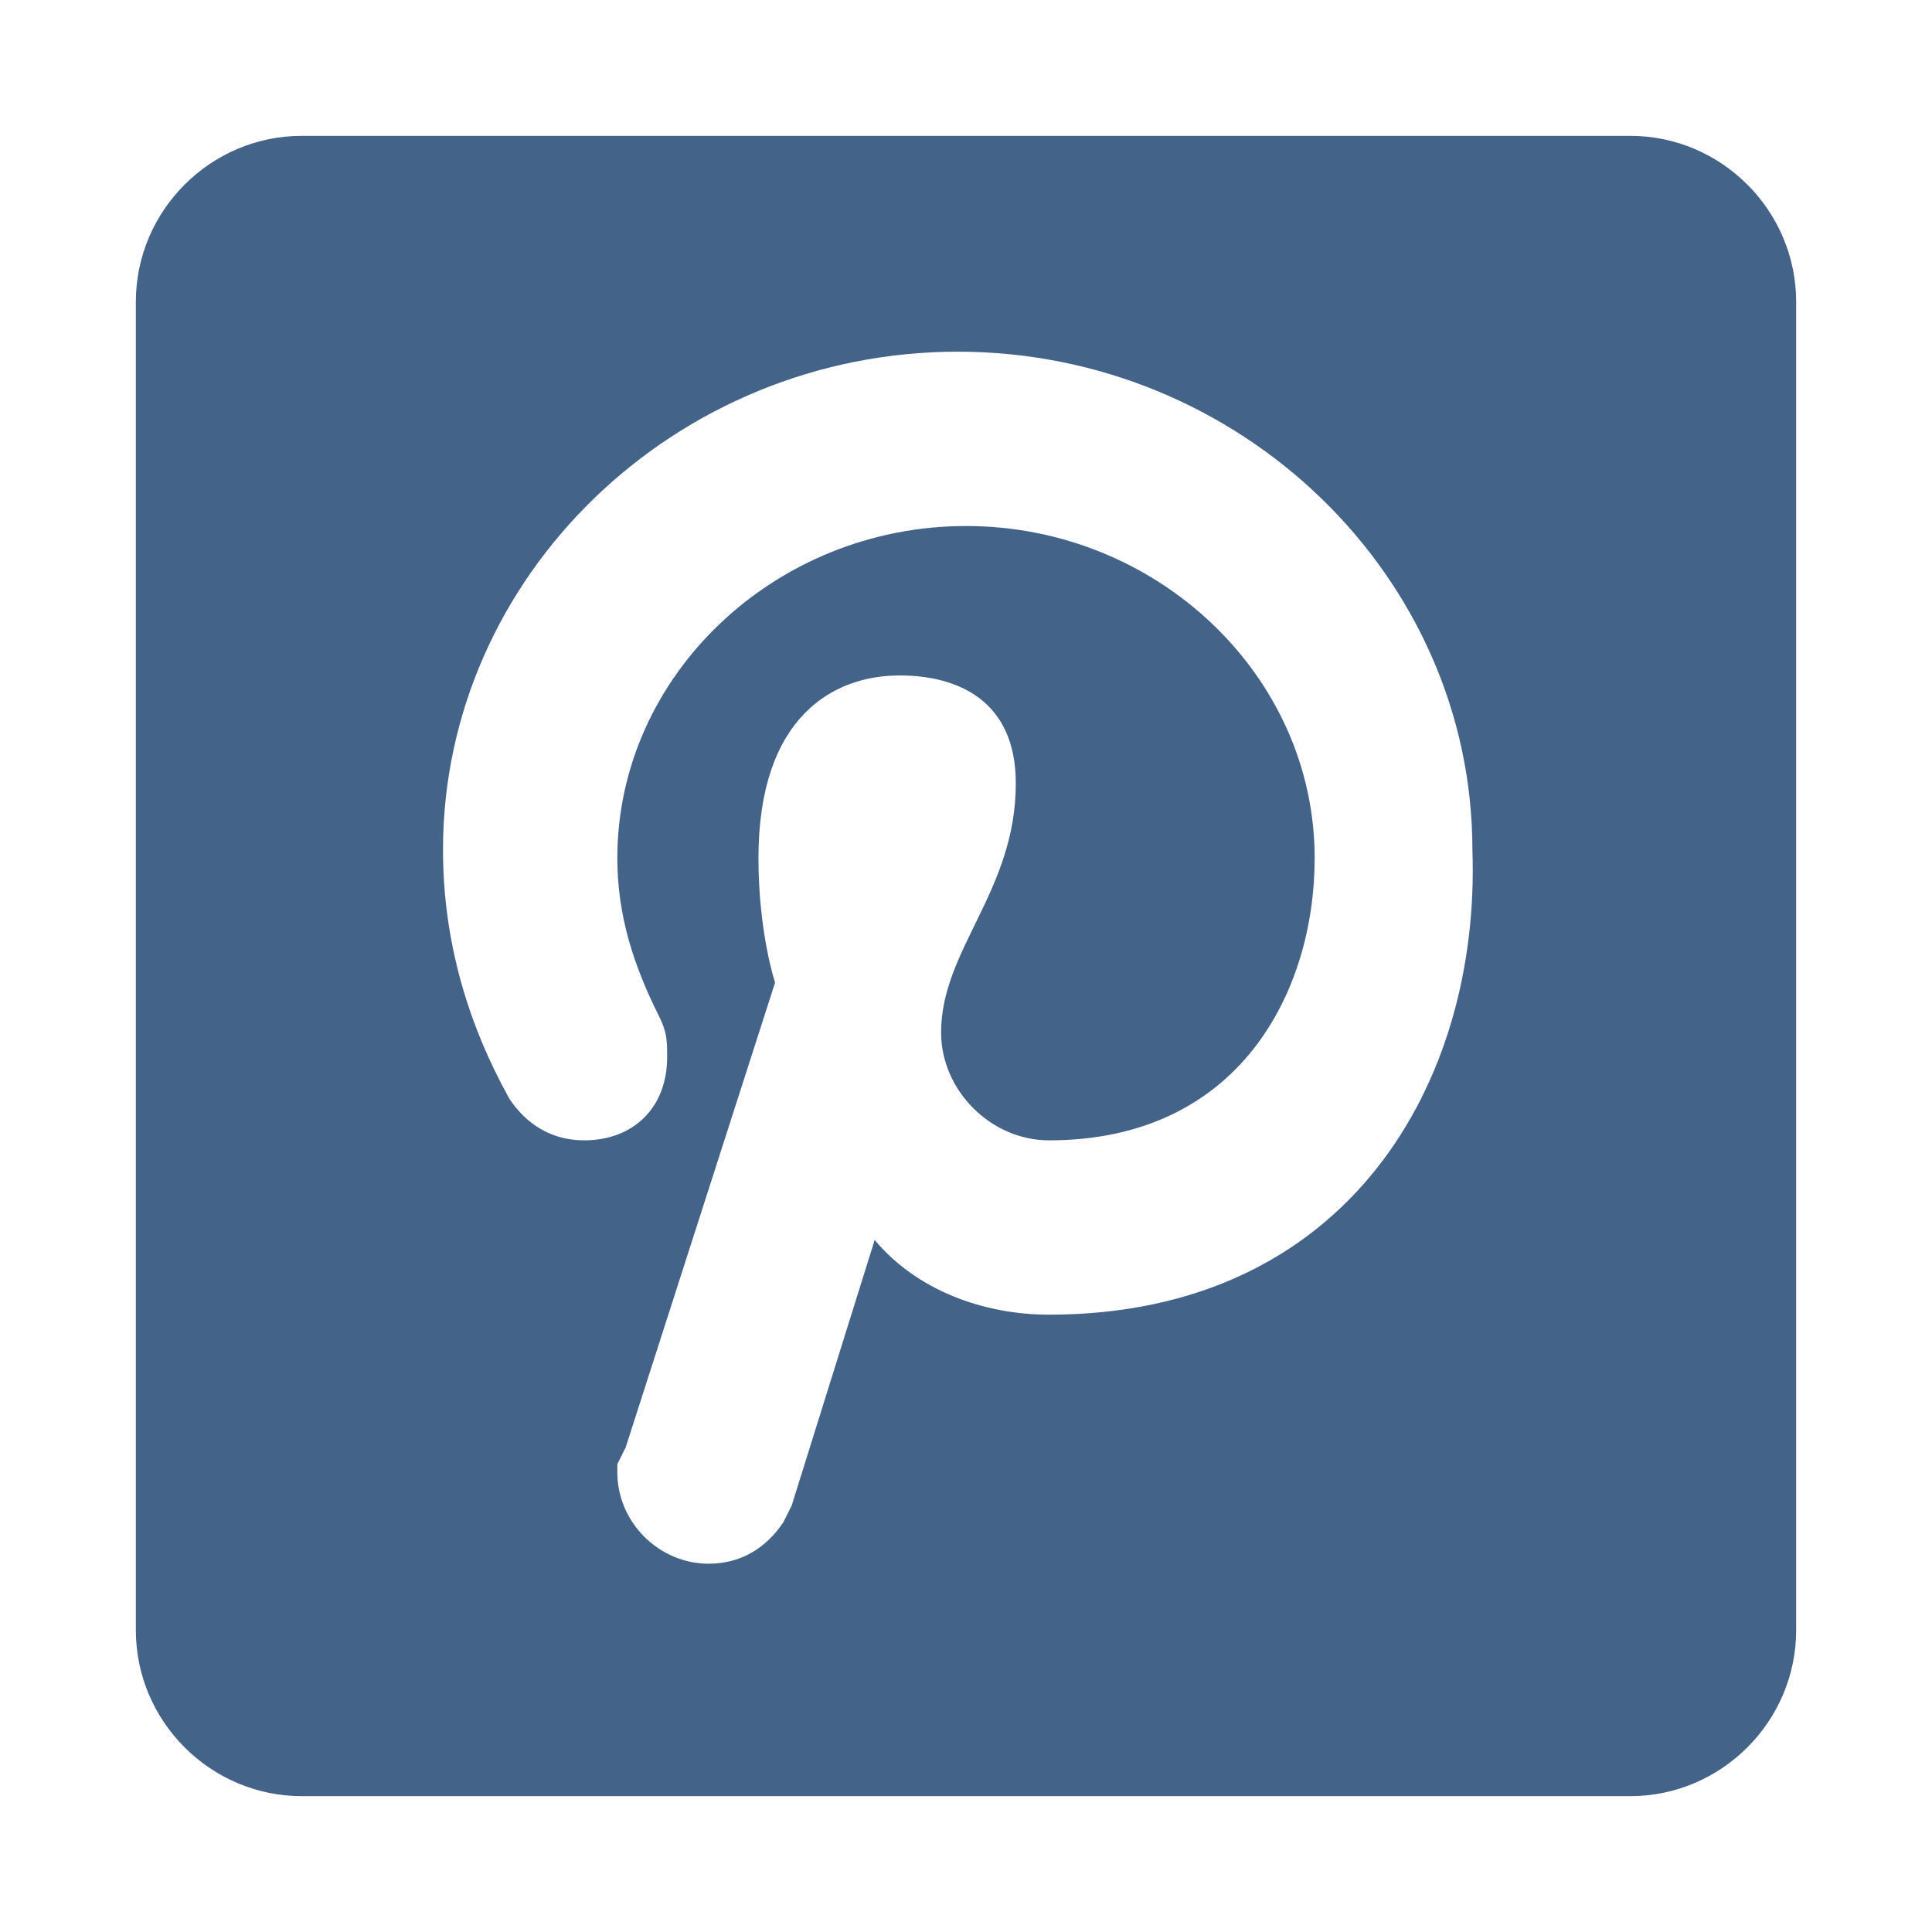 <?xml version="1.0" encoding="UTF-8"?>
<svg width="256px" height="256px" viewBox="0 0 256 256" version="1.1" xmlns="http://www.w3.org/2000/svg" xmlns:xlink="http://www.w3.org/1999/xlink">
    <!-- Generator: Sketch 51.2 (57519) - http://www.bohemiancoding.com/sketch -->
    <title>pinterest</title>
    <desc>Created with Sketch.</desc>
    <defs></defs>
    <g id="pinterest" stroke="none" stroke-width="1" fill="none" fill-rule="evenodd">
        <g id="post-pinterest" transform="translate(18, 18)" fill="#446389">
            <path d="M198,0 L22,0 C9.9,0 0,9.9 0,22 L0,198 C0,210.1 9.9,220 22,220 L198,220 C210.1,220 220,210.1 220,198 L220,22 C220,9.9 210.1,0 198,0 L198,0 Z M121,156.2 C112.2,156.2 103.4,152.9 97.9,146.3 L86.9,181.5 L85.8,183.7 C83.6,187 80.3,189.2 75.9,189.2 C69.3,189.2 63.8,183.7 63.8,177.1 L63.8,176 L63.8,176 L64.9,173.8 L84.7,112.2 C84.7,112.2 82.5,105.6 82.5,95.7 C82.5,77 92.4,71.5 101.2,71.5 C108.9,71.5 116.6,74.8 116.6,85.8 C116.6,100.1 106.7,107.8 106.7,118.8 C106.7,126.5 113.3,133.1 121,133.1 C146.3,133.1 156.2,113.3 156.2,95.7 C156.2,71.5 135.3,51.7 110,51.7 C84.7,51.7 63.8,71.5 63.8,95.7 C63.8,103.4 66,110 69.3,116.6 C70.4,118.8 70.4,119.9 70.4,122.1 C70.4,128.7 66,133.1 59.4,133.1 C55,133.1 51.7,130.9 49.5,127.6 C44,117.7 40.7,106.7 40.7,94.6 C40.7,58.3 71.5,28.6 108.9,28.6 C146.3,28.6 177.1,58.3 177.1,94.6 C178.2,125.4 160.6,156.2 121,156.2 L121,156.2 Z" id="Shape"></path>
        </g>
    </g>
</svg>